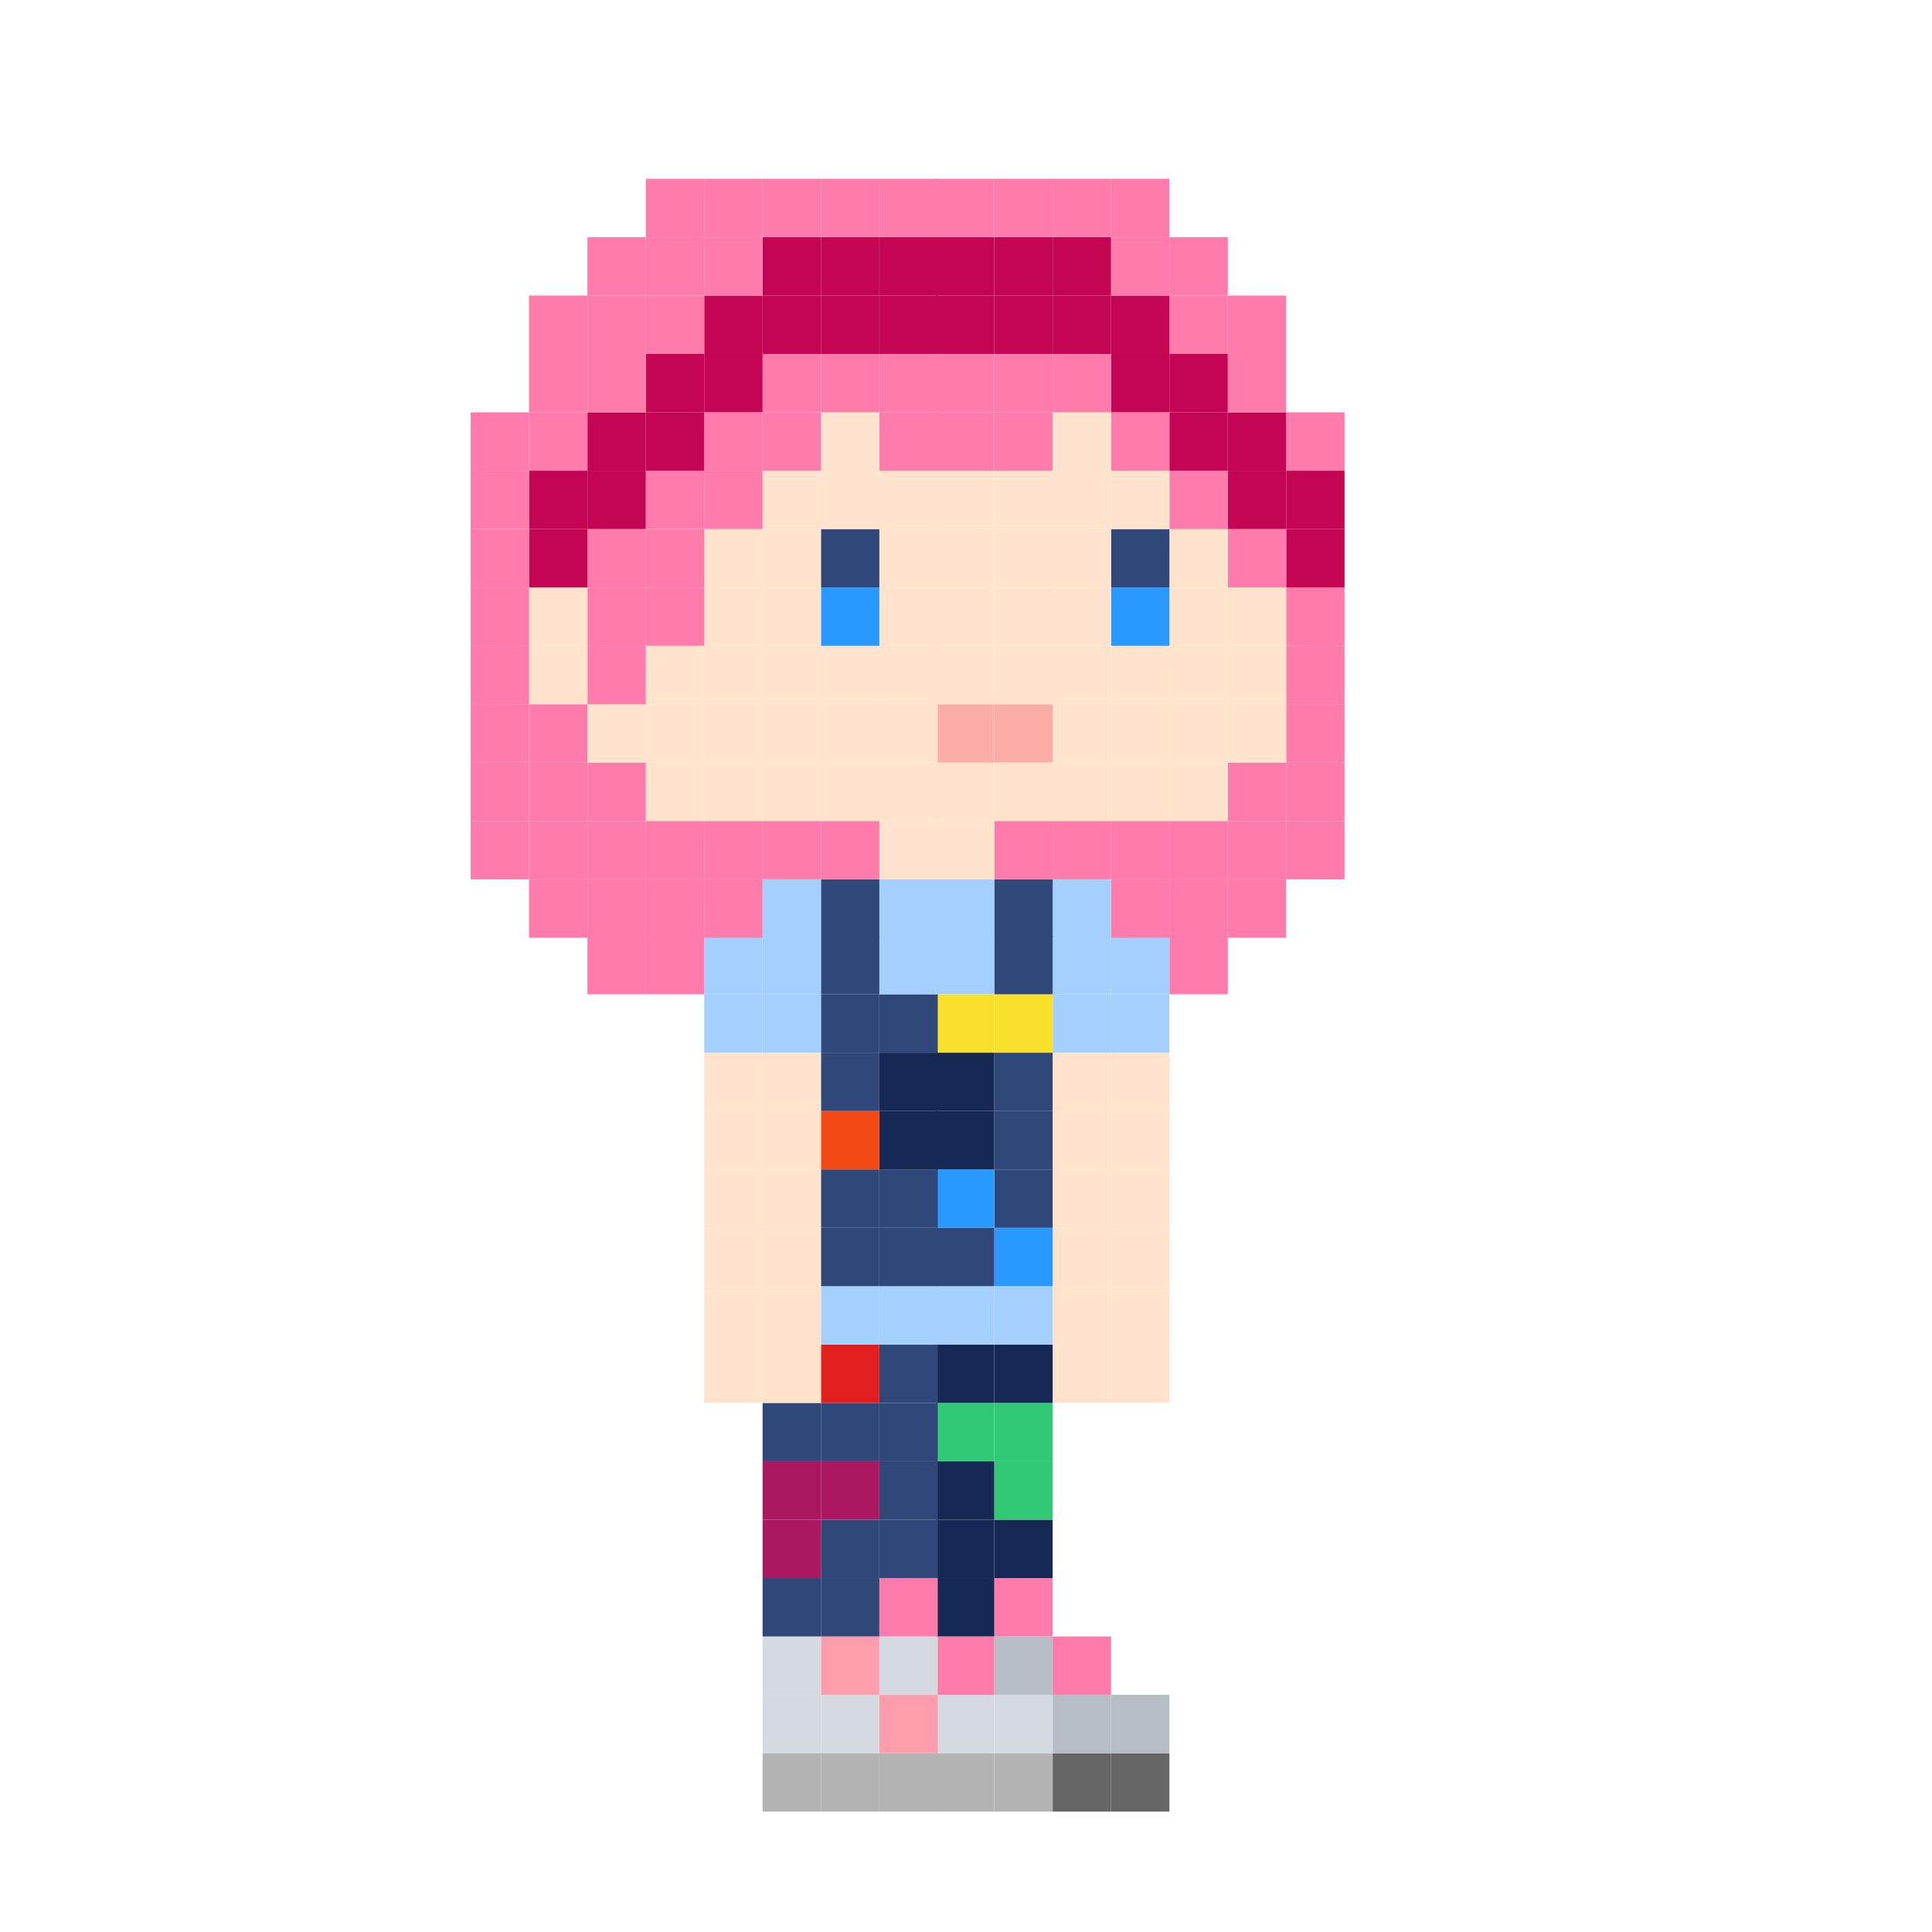 <?xml version="1.0" encoding="UTF-8"?>
<svg id="Ebene_2" data-name="Ebene 2" xmlns="http://www.w3.org/2000/svg" width="105.9" height="105.9" viewBox="0 0 105.9 105.9">
  <g id="Web-Designer">
    <g>
      <rect x="70.5" y="45" width="3.2" height="3.2" style="fill: #ff7bac;"/>
      <rect x="70.5" y="41.8" width="3.2" height="3.2" style="fill: #ff7bac;"/>
      <rect x="70.5" y="38.6" width="3.2" height="3.2" style="fill: #ff7bac;"/>
      <rect x="70.5" y="35.4" width="3.2" height="3.2" style="fill: #ff7bac;"/>
      <rect x="70.5" y="32.2" width="3.2" height="3.2" style="fill: #ff7bac;"/>
      <rect x="70.5" y="29" width="3.2" height="3.2" style="fill: #c40553;"/>
      <rect x="70.5" y="25.8" width="3.2" height="3.2" style="fill: #c40553;"/>
      <rect x="70.5" y="22.6" width="3.2" height="3.2" style="fill: #ff7bac;"/>
      <rect x="67.3" y="48.2" width="3.2" height="3.2" style="fill: #ff7bac;"/>
      <rect x="67.3" y="45" width="3.2" height="3.2" style="fill: #ff7bac;"/>
      <rect x="67.3" y="41.8" width="3.2" height="3.2" style="fill: #ff7bac;"/>
      <rect x="67.3" y="38.6" width="3.2" height="3.2" style="fill: #ffe3cc;"/>
      <rect x="67.3" y="35.4" width="3.2" height="3.2" style="fill: #ffe3cc;"/>
      <rect x="67.3" y="32.2" width="3.2" height="3.2" style="fill: #ffe3cc;"/>
      <rect x="67.3" y="29" width="3.2" height="3.2" style="fill: #ff7bac;"/>
      <rect x="67.3" y="25.8" width="3.2" height="3.2" style="fill: #c40553;"/>
      <rect x="67.3" y="22.6" width="3.2" height="3.2" style="fill: #c40553;"/>
      <rect x="67.3" y="19.4" width="3.2" height="3.2" style="fill: #ff7bac;"/>
      <rect x="67.3" y="16.2" width="3.2" height="3.2" style="fill: #ff7bac;"/>
      <rect x="64.1" y="51.3" width="3.2" height="3.2" style="fill: #ff7bac;"/>
      <rect x="64.1" y="48.2" width="3.2" height="3.2" style="fill: #ff7bac;"/>
      <rect x="64.1" y="45" width="3.2" height="3.2" style="fill: #ff7bac;"/>
      <rect x="64.1" y="41.8" width="3.2" height="3.2" style="fill: #ffe3cc;"/>
      <rect x="64.1" y="38.6" width="3.2" height="3.2" style="fill: #ffe3cc;"/>
      <rect x="64.1" y="35.4" width="3.2" height="3.2" style="fill: #ffe3cc;"/>
      <rect x="64.1" y="32.2" width="3.2" height="3.2" style="fill: #ffe3cc;"/>
      <rect x="64.1" y="29" width="3.2" height="3.2" style="fill: #ffe3cc;"/>
      <rect x="64.1" y="25.8" width="3.2" height="3.2" style="fill: #ff7bac;"/>
      <rect x="64.1" y="22.6" width="3.2" height="3.2" style="fill: #c40553;"/>
      <rect x="64.1" y="19.4" width="3.2" height="3.2" style="fill: #c40553;"/>
      <rect x="64.1" y="16.2" width="3.2" height="3.2" style="fill: #ff7bac;"/>
      <rect x="64.1" y="13" width="3.2" height="3.2" style="fill: #ff7bac;"/>
      <rect x="60.9" y="96.1" width="3.2" height="3.2" style="fill: #666;"/>
      <rect x="60.9" y="92.9" width="3.2" height="3.2" style="fill: #b6bdc6;"/>
      <rect x="60.9" y="73.7" width="3.2" height="3.2" style="fill: #ffe3cc;"/>
      <rect x="60.9" y="70.5" width="3.2" height="3.2" style="fill: #ffe3cc;"/>
      <rect x="60.9" y="67.3" width="3.2" height="3.2" style="fill: #ffe3cc;"/>
      <rect x="60.9" y="64.1" width="3.2" height="3.2" style="fill: #ffe3cc;"/>
      <rect x="60.9" y="60.9" width="3.2" height="3.2" style="fill: #ffe3cc;"/>
      <rect x="60.9" y="57.7" width="3.2" height="3.2" style="fill: #ffe3cc;"/>
      <rect x="60.9" y="54.5" width="3.2" height="3.2" style="fill: #a4d0ff;"/>
      <rect x="60.9" y="51.3" width="3.2" height="3.2" style="fill: #a4d0ff;"/>
      <rect x="60.9" y="48.2" width="3.2" height="3.2" style="fill: #ff7bac;"/>
      <rect x="60.9" y="45" width="3.2" height="3.2" style="fill: #ff7bac;"/>
      <rect x="60.9" y="41.8" width="3.2" height="3.2" style="fill: #ffe3cc;"/>
      <rect x="60.9" y="38.6" width="3.2" height="3.2" style="fill: #ffe3cc;"/>
      <rect x="60.9" y="35.4" width="3.2" height="3.2" style="fill: #ffe3cc;"/>
      <rect x="60.9" y="32.2" width="3.2" height="3.2" style="fill: #2999ff;"/>
      <rect x="60.9" y="29" width="3.2" height="3.2" style="fill: #30477a;"/>
      <rect x="60.9" y="25.8" width="3.2" height="3.2" style="fill: #ffe3cc;"/>
      <rect x="60.9" y="22.6" width="3.2" height="3.2" style="fill: #ff7bac;"/>
      <rect x="60.9" y="19.4" width="3.2" height="3.2" style="fill: #c40553;"/>
      <rect x="60.9" y="16.2" width="3.2" height="3.2" style="fill: #c40553;"/>
      <rect x="60.9" y="13" width="3.2" height="3.2" style="fill: #ff7bac;"/>
      <rect x="60.9" y="9.8" width="3.2" height="3.2" style="fill: #ff7bac;"/>
      <rect x="57.7" y="96.1" width="3.2" height="3.2" style="fill: #666;"/>
      <rect x="57.7" y="92.9" width="3.2" height="3.2" style="fill: #b6bdc6;"/>
      <rect x="57.7" y="89.7" width="3.2" height="3.2" style="fill: #ff7bac;"/>
      <rect x="57.7" y="73.7" width="3.2" height="3.2" style="fill: #ffe3cc;"/>
      <rect x="57.7" y="70.5" width="3.2" height="3.2" style="fill: #ffe3cc;"/>
      <rect x="57.7" y="67.3" width="3.2" height="3.2" style="fill: #ffe3cc;"/>
      <rect x="57.7" y="64.1" width="3.2" height="3.2" style="fill: #ffe3cc;"/>
      <rect x="57.7" y="60.9" width="3.2" height="3.2" style="fill: #ffe3cc;"/>
      <rect x="57.7" y="57.7" width="3.2" height="3.2" style="fill: #ffe3cc;"/>
      <rect x="57.7" y="54.5" width="3.2" height="3.2" style="fill: #a4d0ff;"/>
      <rect x="57.7" y="51.3" width="3.2" height="3.2" style="fill: #a4d0ff;"/>
      <rect x="57.7" y="48.2" width="3.2" height="3.2" style="fill: #a4d0ff;"/>
      <rect x="57.7" y="45" width="3.2" height="3.2" style="fill: #ff7bac;"/>
      <rect x="57.7" y="41.8" width="3.2" height="3.2" style="fill: #ffe3cc;"/>
      <rect x="57.7" y="38.6" width="3.2" height="3.2" style="fill: #ffe3cc;"/>
      <rect x="57.7" y="35.4" width="3.2" height="3.2" style="fill: #ffe3cc;"/>
      <rect x="57.7" y="32.2" width="3.2" height="3.2" style="fill: #ffe3cc;"/>
      <rect x="57.7" y="29" width="3.2" height="3.2" style="fill: #ffe3cc;"/>
      <rect x="57.7" y="25.8" width="3.2" height="3.2" style="fill: #ffe3cc;"/>
      <rect x="57.7" y="22.6" width="3.2" height="3.2" style="fill: #ffe3cc;"/>
      <rect x="57.7" y="19.4" width="3.2" height="3.2" style="fill: #ff7bac;"/>
      <rect x="57.7" y="16.2" width="3.2" height="3.2" style="fill: #c40553;"/>
      <rect x="57.7" y="13" width="3.2" height="3.2" style="fill: #c40553;"/>
      <rect x="57.7" y="9.8" width="3.2" height="3.2" style="fill: #ff7bac;"/>
      <rect x="54.5" y="96.1" width="3.2" height="3.2" style="fill: #b3b3b3;"/>
      <rect x="54.5" y="92.9" width="3.2" height="3.2" style="fill: #d5d9e0;"/>
      <rect x="54.5" y="89.7" width="3.2" height="3.2" style="fill: #b6bdc6;"/>
      <rect x="54.5" y="86.5" width="3.2" height="3.2" style="fill: #ff7bac;"/>
      <rect x="54.5" y="83.3" width="3.2" height="3.2" style="fill: #162954;"/>
      <rect x="54.5" y="80.1" width="3.2" height="3.2" style="fill: #31c975;"/>
      <rect x="54.5" y="76.9" width="3.2" height="3.2" style="fill: #31c975;"/>
      <rect x="54.5" y="73.7" width="3.2" height="3.2" style="fill: #162954;"/>
      <rect x="54.5" y="70.5" width="3.2" height="3.2" style="fill: #a4d0ff;"/>
      <rect x="54.5" y="67.3" width="3.2" height="3.2" style="fill: #2999ff;"/>
      <rect x="54.5" y="64.1" width="3.2" height="3.2" style="fill: #30477a;"/>
      <rect x="54.5" y="60.9" width="3.2" height="3.2" style="fill: #30477a;"/>
      <rect x="54.5" y="57.7" width="3.2" height="3.2" style="fill: #30477a;"/>
      <rect x="54.5" y="54.5" width="3.2" height="3.2" style="fill: #f9e02b;"/>
      <rect x="54.5" y="51.3" width="3.2" height="3.2" style="fill: #30477a;"/>
      <rect x="54.5" y="48.2" width="3.2" height="3.2" style="fill: #30477a;"/>
      <rect x="54.5" y="45" width="3.2" height="3.2" style="fill: #ff7bac;"/>
      <rect x="54.5" y="41.8" width="3.2" height="3.2" style="fill: #ffe3cc;"/>
      <rect x="54.5" y="38.6" width="3.2" height="3.2" style="fill: #fdada7;"/>
      <rect x="54.5" y="35.4" width="3.2" height="3.2" style="fill: #ffe3cc;"/>
      <rect x="54.5" y="32.2" width="3.2" height="3.2" style="fill: #ffe3cc;"/>
      <rect x="54.5" y="29" width="3.2" height="3.2" style="fill: #ffe3cc;"/>
      <rect x="54.5" y="25.8" width="3.2" height="3.2" style="fill: #ffe3cc;"/>
      <rect x="54.5" y="22.6" width="3.2" height="3.2" style="fill: #ff7bac;"/>
      <rect x="54.5" y="19.4" width="3.2" height="3.2" style="fill: #ff7bac;"/>
      <rect x="54.5" y="16.2" width="3.2" height="3.2" style="fill: #c40553;"/>
      <rect x="54.5" y="13" width="3.2" height="3.2" style="fill: #c40553;"/>
      <rect x="54.5" y="9.8" width="3.2" height="3.2" style="fill: #ff7bac;"/>
      <rect x="51.3" y="96.1" width="3.2" height="3.2" style="fill: #b3b3b3;"/>
      <rect x="51.3" y="92.9" width="3.2" height="3.2" style="fill: #d5d9e0;"/>
      <rect x="51.3" y="89.7" width="3.2" height="3.2" style="fill: #ff7bac;"/>
      <rect x="51.3" y="86.5" width="3.2" height="3.2" style="fill: #162954;"/>
      <rect x="51.3" y="83.3" width="3.2" height="3.2" style="fill: #162954;"/>
      <rect x="51.3" y="80.1" width="3.2" height="3.2" style="fill: #162954;"/>
      <rect x="51.3" y="76.9" width="3.2" height="3.2" style="fill: #31c975;"/>
      <rect x="51.3" y="73.7" width="3.2" height="3.2" style="fill: #162954;"/>
      <rect x="51.3" y="70.5" width="3.2" height="3.2" style="fill: #a4d0ff;"/>
      <rect x="51.3" y="67.3" width="3.2" height="3.2" style="fill: #30477a;"/>
      <rect x="51.3" y="64.1" width="3.2" height="3.2" style="fill: #2999ff;"/>
      <rect x="51.3" y="60.9" width="3.2" height="3.2" style="fill: #162954;"/>
      <rect x="51.3" y="57.7" width="3.2" height="3.2" style="fill: #162954;"/>
      <rect x="51.3" y="54.5" width="3.2" height="3.2" style="fill: #f9e02b;"/>
      <rect x="51.3" y="51.3" width="3.2" height="3.2" style="fill: #a4d0ff;"/>
      <rect x="51.3" y="48.2" width="3.2" height="3.2" style="fill: #a4d0ff;"/>
      <rect x="51.3" y="45" width="3.2" height="3.2" style="fill: #ffe3cc;"/>
      <rect x="51.3" y="41.8" width="3.2" height="3.2" style="fill: #ffe3cc;"/>
      <rect x="51.3" y="38.6" width="3.2" height="3.2" style="fill: #fdada7;"/>
      <rect x="51.3" y="35.4" width="3.2" height="3.2" style="fill: #ffe3cc;"/>
      <rect x="51.3" y="32.2" width="3.2" height="3.2" style="fill: #ffe3cc;"/>
      <rect x="51.3" y="29" width="3.2" height="3.2" style="fill: #ffe3cc;"/>
      <rect x="51.3" y="25.8" width="3.2" height="3.2" style="fill: #ffe3cc;"/>
      <rect x="51.3" y="22.6" width="3.2" height="3.2" style="fill: #ff7bac;"/>
      <rect x="51.3" y="19.4" width="3.2" height="3.2" style="fill: #ff7bac;"/>
      <rect x="51.3" y="16.2" width="3.2" height="3.2" style="fill: #c40553;"/>
      <rect x="51.3" y="13" width="3.2" height="3.2" style="fill: #c40553;"/>
      <rect x="51.3" y="9.8" width="3.2" height="3.2" style="fill: #ff7bac;"/>
      <rect x="48.2" y="96.1" width="3.2" height="3.2" style="fill: #b3b3b3;"/>
      <rect x="48.2" y="92.9" width="3.2" height="3.2" style="fill: #ff9dac;"/>
      <rect x="48.2" y="89.7" width="3.2" height="3.2" style="fill: #d5d9e0;"/>
      <rect x="48.2" y="86.5" width="3.2" height="3.2" style="fill: #ff7bac;"/>
      <rect x="48.2" y="83.3" width="3.2" height="3.2" style="fill: #30477a;"/>
      <rect x="48.2" y="80.1" width="3.2" height="3.2" style="fill: #30477a;"/>
      <rect x="48.2" y="76.9" width="3.2" height="3.2" style="fill: #30477a;"/>
      <rect x="48.2" y="73.7" width="3.2" height="3.2" style="fill: #30477a;"/>
      <rect x="48.2" y="70.5" width="3.2" height="3.2" style="fill: #a4d0ff;"/>
      <rect x="48.2" y="67.3" width="3.2" height="3.2" style="fill: #30477a;"/>
      <rect x="48.2" y="64.1" width="3.2" height="3.2" style="fill: #30477a;"/>
      <rect x="48.2" y="60.9" width="3.2" height="3.2" style="fill: #162954;"/>
      <rect x="48.2" y="57.7" width="3.2" height="3.2" style="fill: #162954;"/>
      <rect x="48.2" y="54.5" width="3.2" height="3.2" style="fill: #30477a;"/>
      <rect x="48.2" y="51.3" width="3.2" height="3.2" style="fill: #a4d0ff;"/>
      <rect x="48.2" y="48.2" width="3.2" height="3.2" style="fill: #a4d0ff;"/>
      <rect x="48.2" y="45" width="3.2" height="3.2" style="fill: #ffe3cc;"/>
      <rect x="48.2" y="41.8" width="3.2" height="3.2" style="fill: #ffe3cc;"/>
      <rect x="48.2" y="38.6" width="3.2" height="3.2" style="fill: #ffe3cc;"/>
      <rect x="48.2" y="35.4" width="3.2" height="3.2" style="fill: #ffe3cc;"/>
      <rect x="48.2" y="32.2" width="3.2" height="3.2" style="fill: #ffe3cc;"/>
      <rect x="48.2" y="29" width="3.2" height="3.2" style="fill: #ffe3cc;"/>
      <rect x="48.2" y="25.8" width="3.2" height="3.2" style="fill: #ffe3cc;"/>
      <rect x="48.2" y="22.6" width="3.2" height="3.2" style="fill: #ff7bac;"/>
      <rect x="48.2" y="19.4" width="3.2" height="3.2" style="fill: #ff7bac;"/>
      <rect x="48.2" y="16.2" width="3.2" height="3.2" style="fill: #c40553;"/>
      <rect x="48.2" y="13" width="3.2" height="3.2" style="fill: #c40553;"/>
      <rect x="48.2" y="9.8" width="3.2" height="3.2" style="fill: #ff7bac;"/>
      <rect x="45" y="96.1" width="3.2" height="3.2" style="fill: #b3b3b3;"/>
      <rect x="45" y="92.9" width="3.2" height="3.2" style="fill: #d5d9e0;"/>
      <rect x="45" y="89.7" width="3.2" height="3.2" style="fill: #ff9dac;"/>
      <rect x="45" y="86.5" width="3.2" height="3.2" style="fill: #30477a;"/>
      <rect x="45" y="83.3" width="3.2" height="3.2" style="fill: #30477a;"/>
      <rect x="45" y="80.1" width="3.2" height="3.2" style="fill: #a91860;"/>
      <rect x="45" y="76.9" width="3.2" height="3.2" style="fill: #30477a;"/>
      <rect x="45" y="73.7" width="3.2" height="3.2" style="fill: #e21e1e;"/>
      <rect x="45" y="70.5" width="3.2" height="3.2" style="fill: #a4d0ff;"/>
      <rect x="45" y="67.3" width="3.2" height="3.2" style="fill: #30477a;"/>
      <rect x="45" y="64.1" width="3.2" height="3.2" style="fill: #30477a;"/>
      <rect x="45" y="60.9" width="3.2" height="3.2" style="fill: #f44b16;"/>
      <rect x="45" y="57.7" width="3.2" height="3.2" style="fill: #30477a;"/>
      <rect x="45" y="54.5" width="3.2" height="3.2" style="fill: #30477a;"/>
      <rect x="45" y="51.3" width="3.2" height="3.2" style="fill: #30477a;"/>
      <rect x="45" y="48.2" width="3.2" height="3.2" style="fill: #30477a;"/>
      <rect x="45" y="45" width="3.2" height="3.2" style="fill: #ff7bac;"/>
      <rect x="45" y="41.8" width="3.2" height="3.2" style="fill: #ffe3cc;"/>
      <rect x="45" y="38.6" width="3.2" height="3.2" style="fill: #ffe3cc;"/>
      <rect x="45" y="35.4" width="3.2" height="3.2" style="fill: #ffe3cc;"/>
      <rect x="45" y="32.2" width="3.2" height="3.2" style="fill: #2999ff;"/>
      <rect x="45" y="29" width="3.2" height="3.2" style="fill: #30477a;"/>
      <rect x="45" y="25.8" width="3.2" height="3.2" style="fill: #ffe3cc;"/>
      <rect x="45" y="22.6" width="3.2" height="3.2" style="fill: #ffe3cc;"/>
      <rect x="45" y="19.4" width="3.2" height="3.2" style="fill: #ff7bac;"/>
      <rect x="45" y="16.2" width="3.2" height="3.2" style="fill: #c40553;"/>
      <rect x="45" y="13" width="3.2" height="3.2" style="fill: #c40553;"/>
      <rect x="45" y="9.8" width="3.2" height="3.2" style="fill: #ff7bac;"/>
      <rect x="41.8" y="96.1" width="3.2" height="3.2" style="fill: #b3b3b3;"/>
      <rect x="41.8" y="92.9" width="3.2" height="3.2" style="fill: #d5d9e0;"/>
      <rect x="41.8" y="89.7" width="3.2" height="3.2" style="fill: #d5d9e0;"/>
      <rect x="41.8" y="86.5" width="3.2" height="3.2" style="fill: #30477a;"/>
      <rect x="41.8" y="83.3" width="3.2" height="3.2" style="fill: #a91860;"/>
      <rect x="41.8" y="80.1" width="3.2" height="3.2" style="fill: #a91860;"/>
      <rect x="41.8" y="76.9" width="3.2" height="3.2" style="fill: #30477a;"/>
      <rect x="41.8" y="73.7" width="3.2" height="3.2" style="fill: #ffe3cc;"/>
      <rect x="41.8" y="70.5" width="3.2" height="3.2" style="fill: #ffe3cc;"/>
      <rect x="41.8" y="67.3" width="3.2" height="3.2" style="fill: #ffe3cc;"/>
      <rect x="41.8" y="64.1" width="3.2" height="3.2" style="fill: #ffe3cc;"/>
      <rect x="41.8" y="60.9" width="3.2" height="3.2" style="fill: #ffe3cc;"/>
      <rect x="41.8" y="57.7" width="3.2" height="3.2" style="fill: #ffe3cc;"/>
      <rect x="41.8" y="54.5" width="3.2" height="3.2" style="fill: #a4d0ff;"/>
      <rect x="41.8" y="51.3" width="3.2" height="3.2" style="fill: #a4d0ff;"/>
      <rect x="41.8" y="48.2" width="3.2" height="3.2" style="fill: #a4d0ff;"/>
      <rect x="41.8" y="45" width="3.2" height="3.2" style="fill: #ff7bac;"/>
      <rect x="41.8" y="41.8" width="3.2" height="3.2" style="fill: #ffe3cc;"/>
      <rect x="41.8" y="38.6" width="3.2" height="3.2" style="fill: #ffe3cc;"/>
      <rect x="41.8" y="35.4" width="3.2" height="3.2" style="fill: #ffe3cc;"/>
      <rect x="41.8" y="32.2" width="3.2" height="3.2" style="fill: #ffe3cc;"/>
      <rect x="41.8" y="29" width="3.2" height="3.2" style="fill: #ffe3cc;"/>
      <rect x="41.8" y="25.8" width="3.2" height="3.2" style="fill: #ffe3cc;"/>
      <rect x="41.8" y="22.6" width="3.2" height="3.2" style="fill: #ff7bac;"/>
      <rect x="41.8" y="19.4" width="3.2" height="3.2" style="fill: #ff7bac;"/>
      <rect x="41.8" y="16.2" width="3.2" height="3.2" style="fill: #c40553;"/>
      <rect x="41.8" y="13" width="3.2" height="3.2" style="fill: #c40553;"/>
      <rect x="41.8" y="9.8" width="3.2" height="3.2" style="fill: #ff7bac;"/>
      <rect x="38.6" y="73.7" width="3.2" height="3.2" style="fill: #ffe3cc;"/>
      <rect x="38.6" y="70.5" width="3.2" height="3.2" style="fill: #ffe3cc;"/>
      <rect x="38.6" y="67.3" width="3.2" height="3.2" style="fill: #ffe3cc;"/>
      <rect x="38.6" y="64.1" width="3.2" height="3.2" style="fill: #ffe3cc;"/>
      <rect x="38.6" y="60.9" width="3.2" height="3.2" style="fill: #ffe3cc;"/>
      <rect x="38.6" y="57.7" width="3.2" height="3.2" style="fill: #ffe3cc;"/>
      <rect x="38.6" y="54.5" width="3.2" height="3.2" style="fill: #a4d0ff;"/>
      <rect x="38.6" y="51.3" width="3.2" height="3.2" style="fill: #a4d0ff;"/>
      <rect x="38.6" y="48.2" width="3.2" height="3.2" style="fill: #ff7bac;"/>
      <rect x="38.6" y="45" width="3.2" height="3.2" style="fill: #ff7bac;"/>
      <rect x="38.6" y="41.8" width="3.2" height="3.2" style="fill: #ffe3cc;"/>
      <rect x="38.6" y="38.6" width="3.2" height="3.2" style="fill: #ffe3cc;"/>
      <rect x="38.6" y="35.4" width="3.2" height="3.2" style="fill: #ffe3cc;"/>
      <rect x="38.6" y="32.2" width="3.2" height="3.2" style="fill: #ffe3cc;"/>
      <rect x="38.6" y="29" width="3.2" height="3.2" style="fill: #ffe3cc;"/>
      <rect x="38.6" y="25.8" width="3.2" height="3.2" style="fill: #ff7bac;"/>
      <rect x="38.6" y="22.6" width="3.2" height="3.2" style="fill: #ff7bac;"/>
      <rect x="38.6" y="19.4" width="3.2" height="3.2" style="fill: #c40553;"/>
      <rect x="38.6" y="16.2" width="3.2" height="3.2" style="fill: #c40553;"/>
      <rect x="38.6" y="13" width="3.2" height="3.2" style="fill: #ff7bac;"/>
      <rect x="38.6" y="9.8" width="3.2" height="3.2" style="fill: #ff7bac;"/>
      <rect x="35.4" y="51.3" width="3.2" height="3.2" style="fill: #ff7bac;"/>
      <rect x="35.4" y="48.2" width="3.2" height="3.2" style="fill: #ff7bac;"/>
      <rect x="35.4" y="45" width="3.2" height="3.2" style="fill: #ff7bac;"/>
      <rect x="35.4" y="41.8" width="3.2" height="3.2" style="fill: #ffe3cc;"/>
      <rect x="35.4" y="38.6" width="3.2" height="3.2" style="fill: #ffe3cc;"/>
      <rect x="35.4" y="35.4" width="3.2" height="3.2" style="fill: #ffe3cc;"/>
      <rect x="35.4" y="32.2" width="3.2" height="3.2" style="fill: #ff7bac;"/>
      <rect x="35.4" y="29" width="3.2" height="3.2" style="fill: #ff7bac;"/>
      <rect x="35.4" y="25.8" width="3.2" height="3.2" style="fill: #ff7bac;"/>
      <rect x="35.4" y="22.6" width="3.2" height="3.2" style="fill: #c40553;"/>
      <rect x="35.4" y="19.4" width="3.2" height="3.2" style="fill: #c40553;"/>
      <rect x="35.4" y="16.2" width="3.2" height="3.2" style="fill: #ff7bac;"/>
      <rect x="35.4" y="13" width="3.2" height="3.2" style="fill: #ff7bac;"/>
      <rect x="35.4" y="9.8" width="3.2" height="3.2" style="fill: #ff7bac;"/>
      <rect x="32.2" y="51.3" width="3.2" height="3.2" style="fill: #ff7bac;"/>
      <rect x="32.2" y="48.2" width="3.2" height="3.2" style="fill: #ff7bac;"/>
      <rect x="32.2" y="45" width="3.2" height="3.2" style="fill: #ff7bac;"/>
      <rect x="32.2" y="41.8" width="3.2" height="3.2" style="fill: #ff7bac;"/>
      <rect x="32.2" y="38.6" width="3.2" height="3.2" style="fill: #ffe3cc;"/>
      <rect x="32.2" y="35.4" width="3.2" height="3.2" style="fill: #ff7bac;"/>
      <rect x="32.2" y="32.2" width="3.2" height="3.2" style="fill: #ff7bac;"/>
      <rect x="32.2" y="29" width="3.2" height="3.2" style="fill: #ff7bac;"/>
      <rect x="32.2" y="25.8" width="3.2" height="3.2" style="fill: #c40553;"/>
      <rect x="32.2" y="22.6" width="3.2" height="3.2" style="fill: #c40553;"/>
      <rect x="32.2" y="19.4" width="3.2" height="3.2" style="fill: #ff7bac;"/>
      <rect x="32.2" y="16.2" width="3.2" height="3.2" style="fill: #ff7bac;"/>
      <rect x="32.2" y="13" width="3.2" height="3.2" style="fill: #ff7bac;"/>
      <rect x="29" y="48.2" width="3.2" height="3.2" style="fill: #ff7bac;"/>
      <rect x="29" y="45" width="3.2" height="3.2" style="fill: #ff7bac;"/>
      <rect x="29" y="41.8" width="3.2" height="3.2" style="fill: #ff7bac;"/>
      <rect x="29" y="38.6" width="3.2" height="3.2" style="fill: #ff7bac;"/>
      <rect x="29" y="35.4" width="3.2" height="3.2" style="fill: #ffe3cc;"/>
      <rect x="29" y="32.2" width="3.2" height="3.2" style="fill: #ffe3cc;"/>
      <rect x="29" y="29" width="3.2" height="3.2" style="fill: #c40553;"/>
      <rect x="29" y="25.8" width="3.2" height="3.2" style="fill: #c40553;"/>
      <rect x="29" y="22.6" width="3.2" height="3.2" style="fill: #ff7bac;"/>
      <rect x="29" y="19.4" width="3.2" height="3.2" style="fill: #ff7bac;"/>
      <rect x="29" y="16.2" width="3.2" height="3.2" style="fill: #ff7bac;"/>
      <rect x="25.8" y="45" width="3.2" height="3.2" style="fill: #ff7bac;"/>
      <rect x="25.8" y="41.8" width="3.2" height="3.2" style="fill: #ff7bac;"/>
      <rect x="25.8" y="38.6" width="3.2" height="3.2" style="fill: #ff7bac;"/>
      <rect x="25.8" y="35.4" width="3.2" height="3.2" style="fill: #ff7bac;"/>
      <rect x="25.8" y="32.2" width="3.2" height="3.2" style="fill: #ff7bac;"/>
      <rect x="25.8" y="29" width="3.2" height="3.2" style="fill: #ff7bac;"/>
      <rect x="25.8" y="25.8" width="3.2" height="3.2" style="fill: #ff7bac;"/>
      <rect x="25.8" y="22.6" width="3.2" height="3.2" style="fill: #ff7bac;"/>
    </g>
  </g>
</svg>